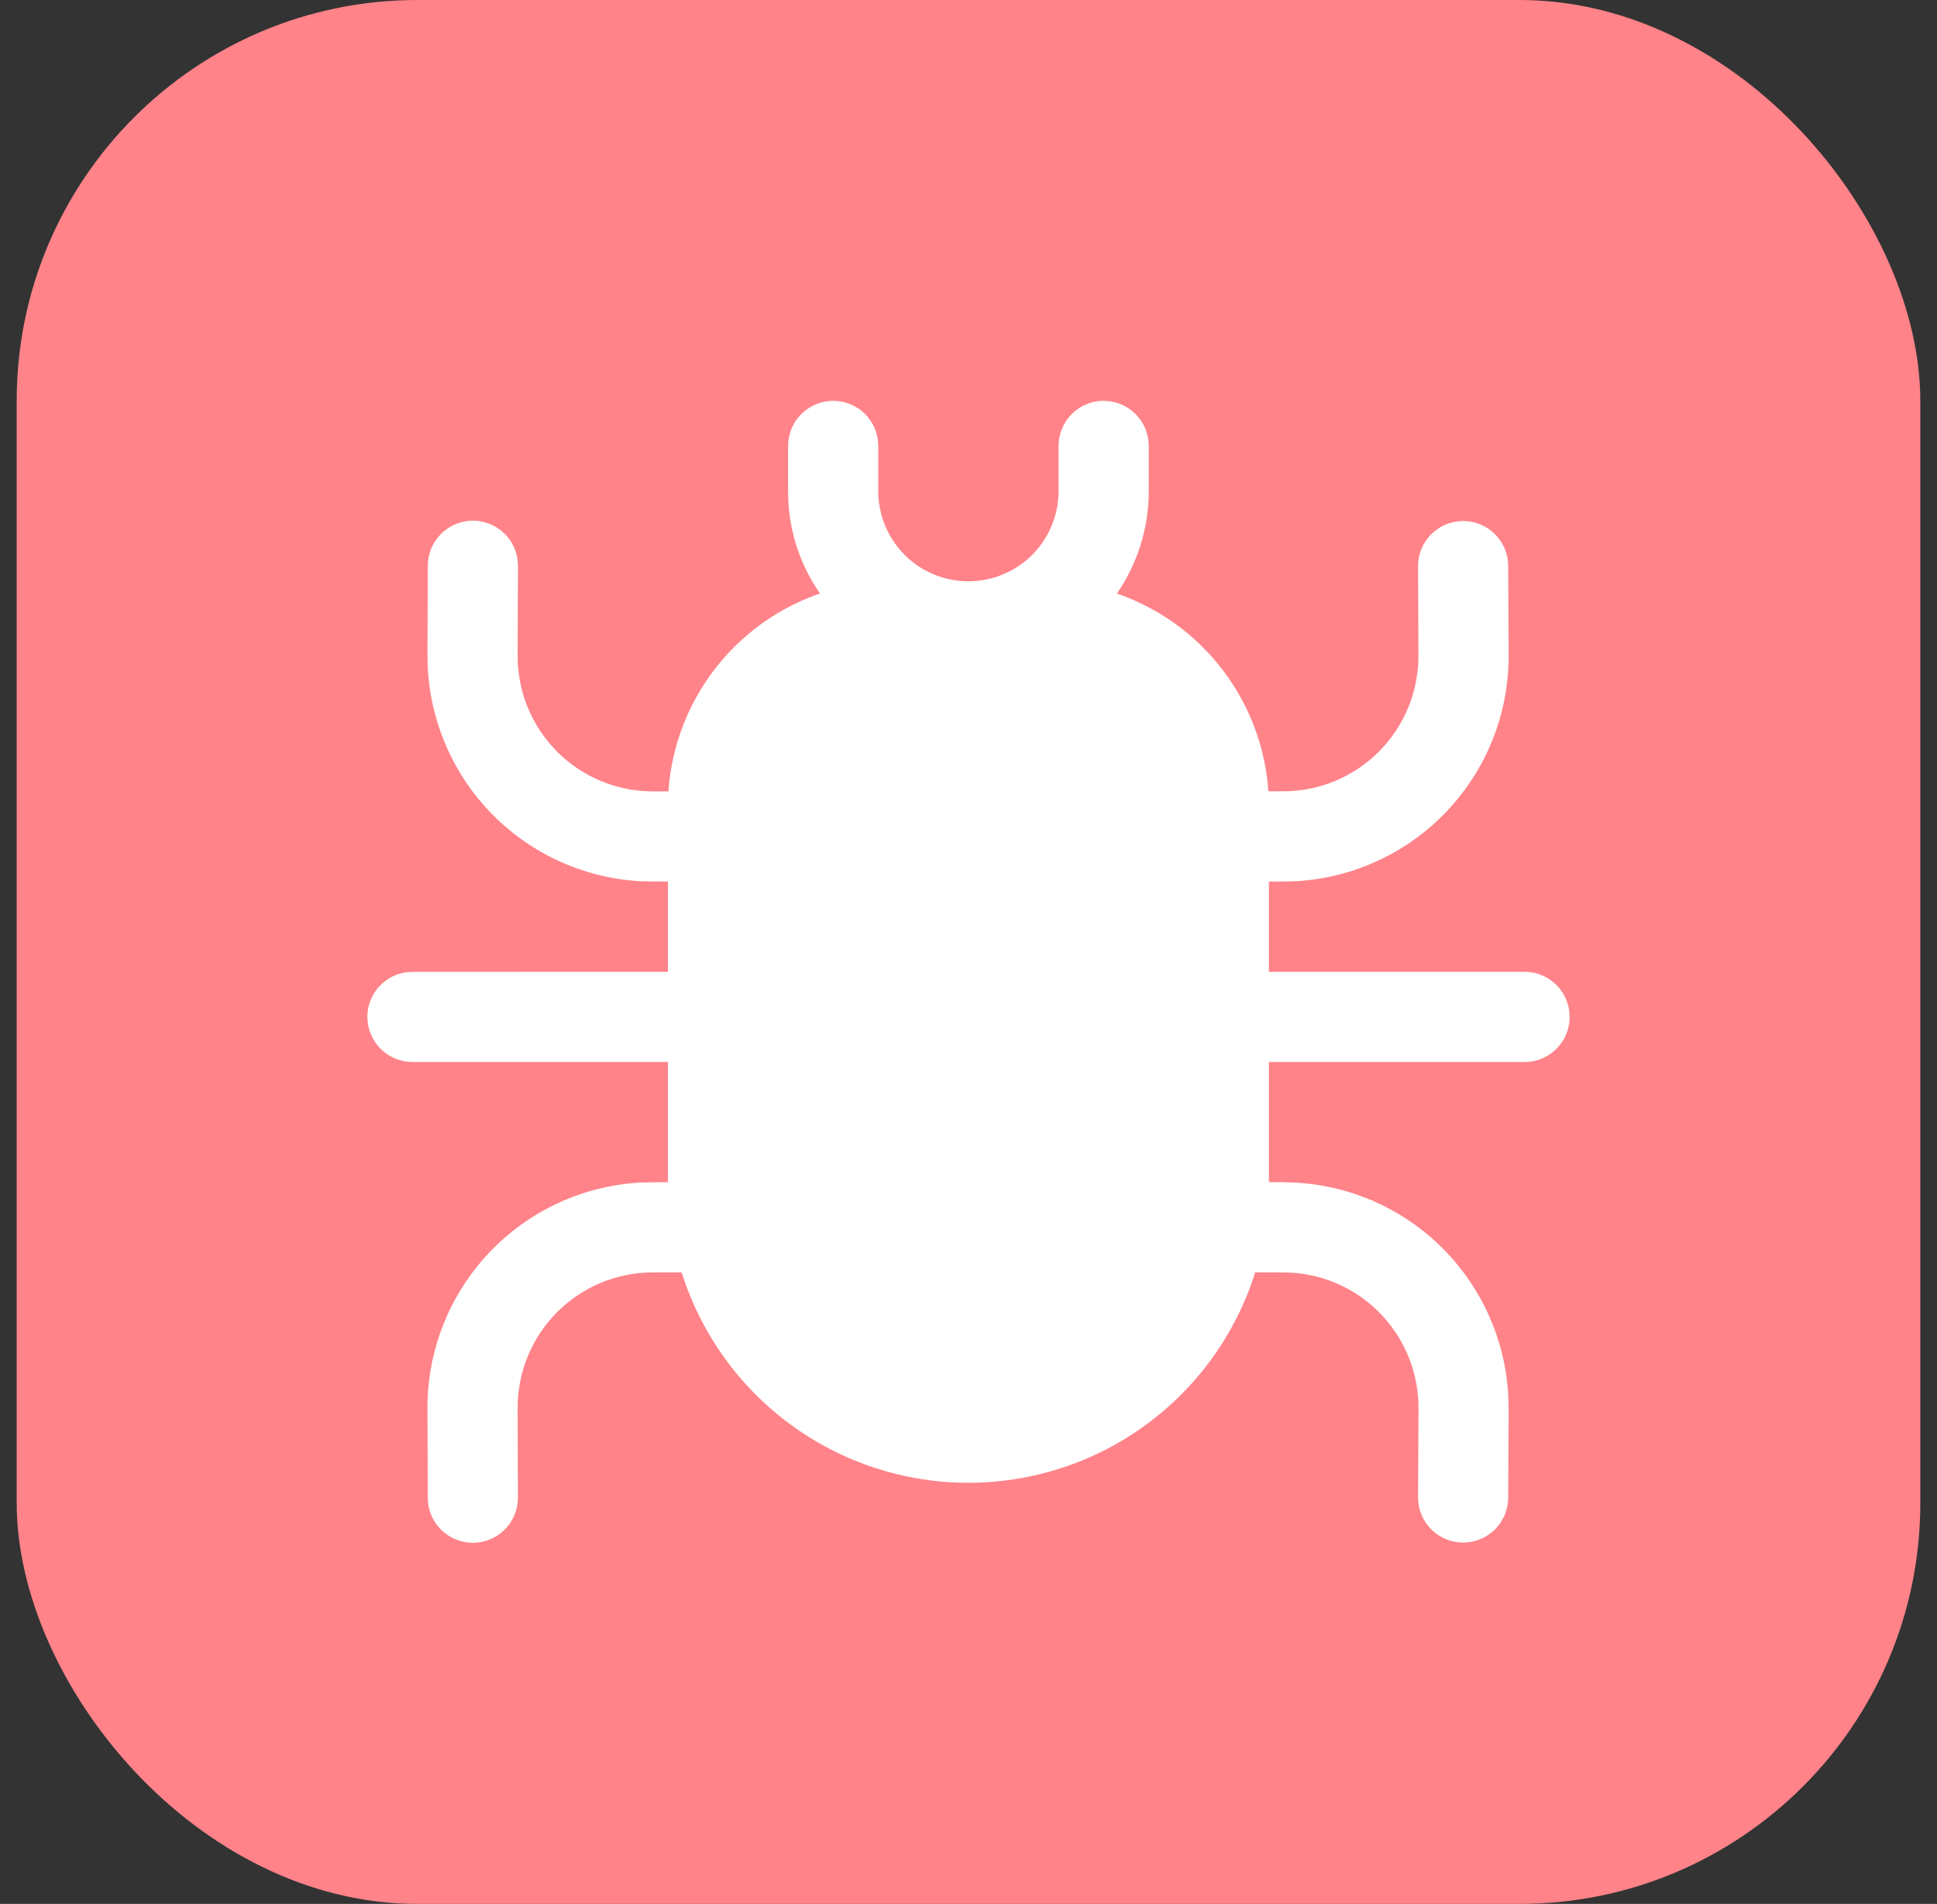 <svg width="58" height="57" viewBox="0 0 58 57" fill="none" xmlns="http://www.w3.org/2000/svg">
<rect x="0" y="0" width="58" height="57" fill="#333333" stroke="none"/>
<rect x="0.5" width="57" height="57" rx="12" fill="#FF8389"/>
<path d="M33.047 12C33.373 12 33.688 12.118 33.934 12.332C34.18 12.547 34.34 12.843 34.384 13.166L34.397 13.35V14.703C34.397 15.842 34.044 16.899 33.443 17.77C34.697 18.202 35.797 18.994 36.604 20.047C37.41 21.1 37.889 22.367 37.98 23.691H38.441C39.514 23.686 40.542 23.255 41.298 22.493C42.054 21.73 42.476 20.699 42.472 19.625L42.461 16.953C42.46 16.595 42.6 16.251 42.853 15.997C43.105 15.743 43.447 15.599 43.806 15.598C44.163 15.596 44.507 15.737 44.761 15.989C45.016 16.241 45.159 16.584 45.161 16.942L45.173 19.615C45.181 21.343 44.525 23.008 43.341 24.267C42.157 25.526 40.535 26.283 38.809 26.382L38.424 26.392L37.996 26.391V29.094H45.65C45.977 29.094 46.292 29.212 46.538 29.427C46.784 29.642 46.943 29.938 46.987 30.262L47 30.445C47 30.772 46.882 31.087 46.667 31.333C46.453 31.578 46.157 31.738 45.834 31.783L45.65 31.795H37.996V35.393H38.424L38.809 35.406C40.473 35.501 42.042 36.208 43.215 37.391C44.388 38.574 45.083 40.148 45.164 41.812L45.173 42.172L45.161 44.845C45.157 45.186 45.025 45.513 44.791 45.761C44.556 46.008 44.237 46.158 43.897 46.18C43.556 46.201 43.221 46.093 42.956 45.877C42.693 45.662 42.52 45.354 42.474 45.016L42.461 44.833L42.474 42.16C42.478 41.134 42.092 40.145 41.395 39.392C40.698 38.639 39.741 38.179 38.718 38.105L38.441 38.094H37.584C37.009 39.921 35.866 41.516 34.322 42.649C32.778 43.782 30.912 44.392 28.997 44.392C27.082 44.392 25.217 43.782 23.673 42.649C22.129 41.516 20.986 39.921 20.411 38.094H19.531C18.457 38.099 17.429 38.53 16.673 39.292C15.917 40.055 15.495 41.086 15.499 42.16L15.508 44.833C15.509 45.01 15.475 45.185 15.408 45.349C15.341 45.514 15.242 45.663 15.117 45.789C14.993 45.915 14.844 46.015 14.681 46.083C14.517 46.152 14.342 46.188 14.165 46.189C13.988 46.189 13.812 46.155 13.648 46.088C13.484 46.021 13.335 45.922 13.209 45.798C13.083 45.673 12.982 45.525 12.914 45.361C12.845 45.198 12.81 45.022 12.809 44.845L12.8 42.171C12.792 40.443 13.448 38.778 14.632 37.519C15.815 36.26 17.437 35.503 19.162 35.404L19.549 35.395L19.999 35.393V31.793H12.35C12.024 31.793 11.709 31.675 11.463 31.461C11.217 31.247 11.057 30.95 11.013 30.627L11 30.445C11 30.119 11.118 29.804 11.332 29.558C11.547 29.312 11.843 29.153 12.166 29.108L12.35 29.096L19.999 29.094V26.391H19.549L19.162 26.382C17.499 26.286 15.93 25.579 14.757 24.396C13.584 23.213 12.89 21.638 12.809 19.975L12.8 19.613L12.81 16.94C12.81 16.597 12.94 16.266 13.175 16.015C13.41 15.765 13.731 15.613 14.074 15.591C14.416 15.569 14.755 15.678 15.02 15.897C15.284 16.116 15.456 16.427 15.499 16.767L15.51 16.951L15.499 19.625C15.495 20.652 15.88 21.641 16.577 22.395C17.275 23.148 18.232 23.608 19.255 23.682L19.532 23.693H20.015C20.105 22.369 20.584 21.101 21.391 20.047C22.198 18.993 23.297 18.201 24.552 17.768C24 16.974 23.674 16.044 23.609 15.079L23.598 14.703V13.35C23.598 13.008 23.728 12.679 23.962 12.429C24.195 12.179 24.515 12.027 24.856 12.004C25.197 11.98 25.534 12.087 25.8 12.303C26.065 12.519 26.238 12.827 26.285 13.166L26.298 13.35V14.703C26.298 15.397 26.564 16.064 27.043 16.566C27.521 17.068 28.174 17.366 28.867 17.4C29.559 17.434 30.238 17.199 30.763 16.746C31.287 16.292 31.617 15.654 31.684 14.964L31.697 14.703V13.35C31.697 12.992 31.839 12.649 32.092 12.395C32.345 12.142 32.689 12 33.047 12Z" fill="white"/>
</svg>
